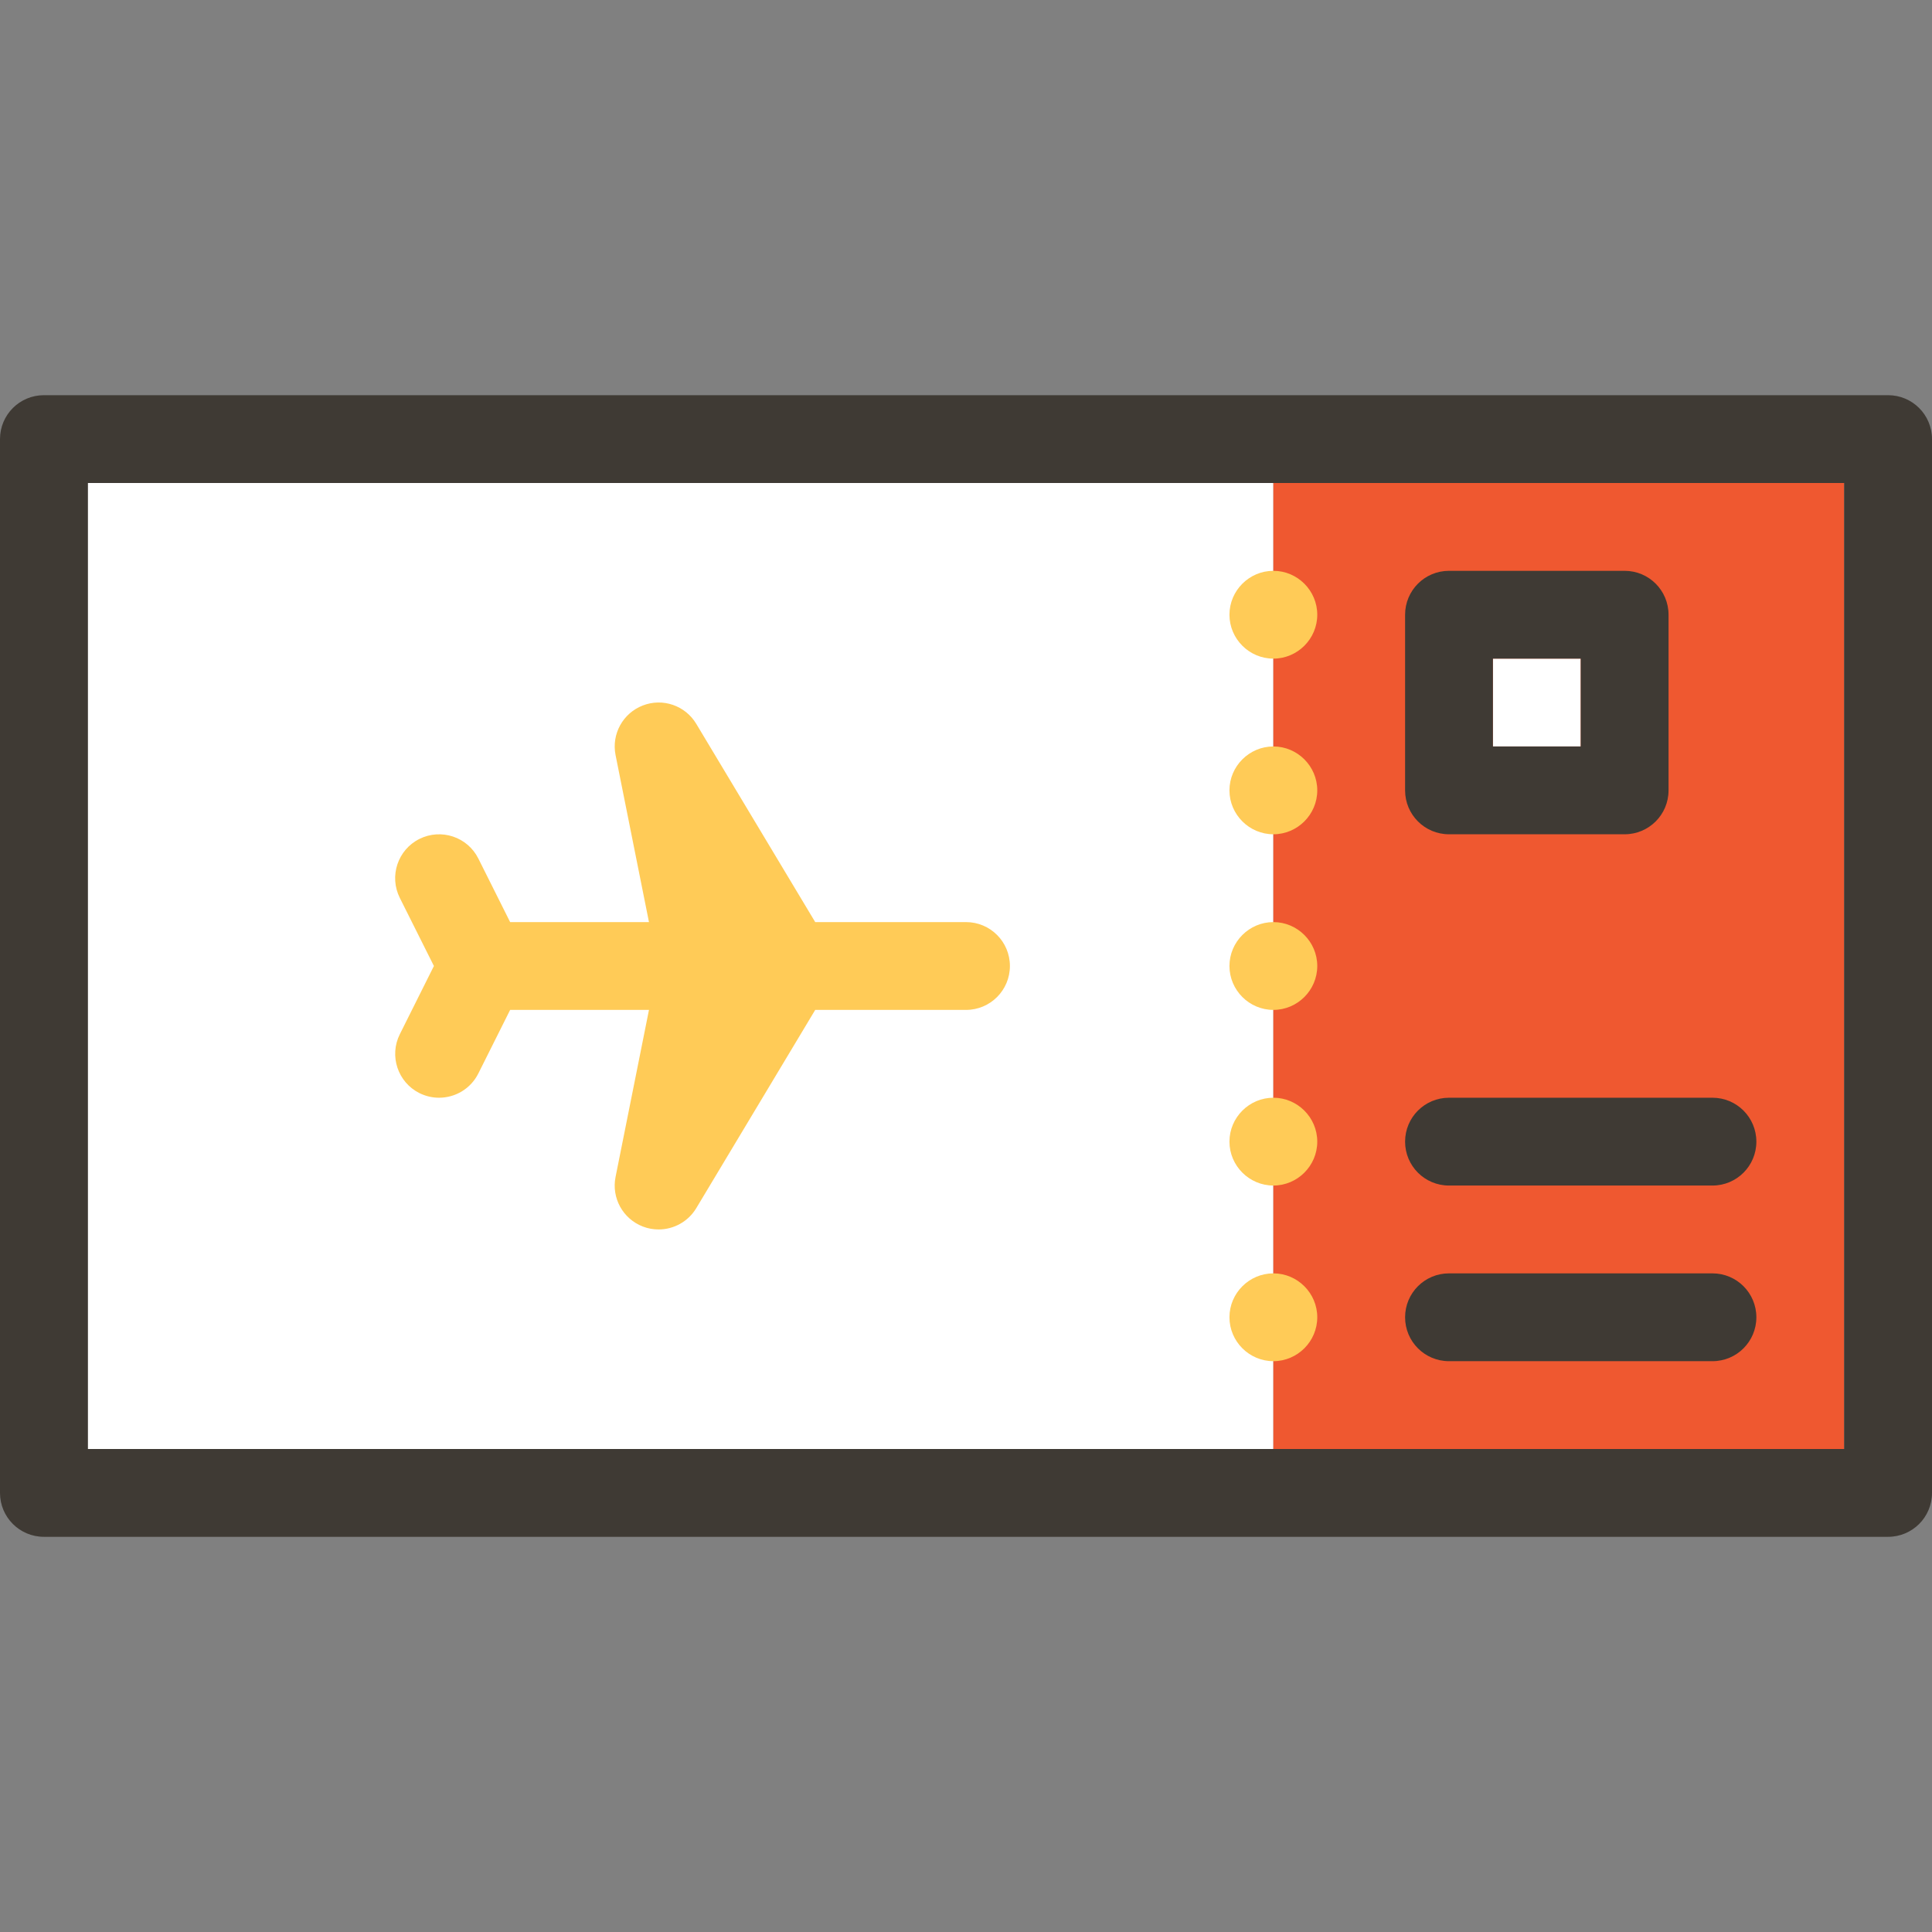 <?xml version="1.0" encoding="iso-8859-1"?>
<!-- Generator: Adobe Illustrator 19.0.0, SVG Export Plug-In . SVG Version: 6.00 Build 0)  -->
<svg version="1.1" id="Layer_1" xmlns="http://www.w3.org/2000/svg" xmlns:xlink="http://www.w3.org/1999/xlink" x="0px" y="0px"
	 viewBox="0 0 512 512" style="enable-background:new 0 0 512 512;" xml:space="preserve">
<rect x="0" y="0" width="512" height="512" fill="#808080" stroke="none"/>
<rect x="23.273" y="128" style="fill:#ffffff;" width="314.182" height="256"/>
<rect x="337.455" y="128" style="fill:#EF5830;" width="151.273" height="256"/>
<g>
	<path style="fill:#3F3A34;" d="M500.364,407.273H11.636C5.201,407.273,0,402.071,0,395.636V116.364
		c0-6.435,5.201-11.636,11.636-11.636h488.727c6.435,0,11.636,5.201,11.636,11.636v279.273
		C512,402.071,506.799,407.273,500.364,407.273z M23.273,384h465.455V128H23.273V384z"/>
	<path style="fill:#FFCB57;" d="M325.818,349.091c0-6.4,5.236-11.636,11.636-11.636l0,0c6.4,0,11.636,5.236,11.636,11.636l0,0
		c0,6.4-5.236,11.636-11.636,11.636l0,0C331.055,360.727,325.818,355.491,325.818,349.091z M325.818,302.545
		c0-6.4,5.236-11.636,11.636-11.636l0,0c6.4,0,11.636,5.236,11.636,11.636l0,0c0,6.4-5.236,11.636-11.636,11.636l0,0
		C331.055,314.182,325.818,308.945,325.818,302.545z M325.818,256c0-6.4,5.236-11.636,11.636-11.636l0,0
		c6.4,0,11.636,5.236,11.636,11.636l0,0c0,6.4-5.236,11.636-11.636,11.636l0,0C331.055,267.636,325.818,262.4,325.818,256z
		 M325.818,209.455c0-6.4,5.236-11.636,11.636-11.636l0,0c6.4,0,11.636,5.236,11.636,11.636l0,0c0,6.4-5.236,11.636-11.636,11.636
		l0,0C331.055,221.091,325.818,215.855,325.818,209.455z M325.818,162.909c0-6.4,5.236-11.636,11.636-11.636l0,0
		c6.4,0,11.636,5.236,11.636,11.636l0,0c0,6.4-5.236,11.636-11.636,11.636l0,0C331.055,174.545,325.818,169.309,325.818,162.909z"/>
</g>
<path style="fill:#FFCB57;" d="M256,244.364h-39.959l-31.523-52.538c-2.909-4.852-8.879-6.924-14.173-4.864
	c-5.283,2.048-8.32,7.575-7.215,13.137l8.855,44.265h-36.794l-8.425-16.838c-2.874-5.748-9.856-8.064-15.616-5.201
	c-5.748,2.874-8.076,9.868-5.201,15.616l9.041,18.06l-9.03,18.071c-2.874,5.748-0.547,12.742,5.201,15.616
	c1.664,0.826,3.444,1.222,5.19,1.222c4.271,0,8.378-2.351,10.415-6.435l8.425-16.838h36.794l-8.855,44.265
	c-1.117,5.562,1.932,11.089,7.215,13.137c1.373,0.535,2.793,0.78,4.189,0.78c3.991,0,7.831-2.06,9.984-5.644l31.523-52.538H256
	c6.423,0,11.636-5.201,11.636-11.636C267.636,249.565,262.423,244.364,256,244.364z"/>
<rect x="395.636" y="174.545" style="fill:#FFFFFF;" width="23.273" height="23.273"/>
<g>
	<path  style="fill:#3F3A34;" d="M430.545,221.091H384c-6.435,0-11.636-5.201-11.636-11.636v-46.545
		c0-6.435,5.201-11.636,11.636-11.636h46.545c6.435,0,11.636,5.201,11.636,11.636v46.545
		C442.182,215.889,436.98,221.091,430.545,221.091z M395.636,197.818h23.273v-23.273h-23.273V197.818z"/>
	<path style="fill:#3F3A34;" d="M453.818,314.182H384c-6.435,0-11.636-5.201-11.636-11.636s5.201-11.636,11.636-11.636h69.818
		c6.435,0,11.636,5.201,11.636,11.636S460.253,314.182,453.818,314.182z"/>
	<path style="fill:#3F3A34;" d="M453.818,360.727H384c-6.435,0-11.636-5.201-11.636-11.636s5.201-11.636,11.636-11.636h69.818
		c6.435,0,11.636,5.201,11.636,11.636S460.253,360.727,453.818,360.727z"/>
</g>
<g>
</g>
<g>
</g>
<g>
</g>
<g>
</g>
<g>
</g>
<g>
</g>
<g>
</g>
<g>
</g>
<g>
</g>
<g>
</g>
<g>
</g>
<g>
</g>
<g>
</g>
<g>
</g>
<g>
</g>
</svg>
